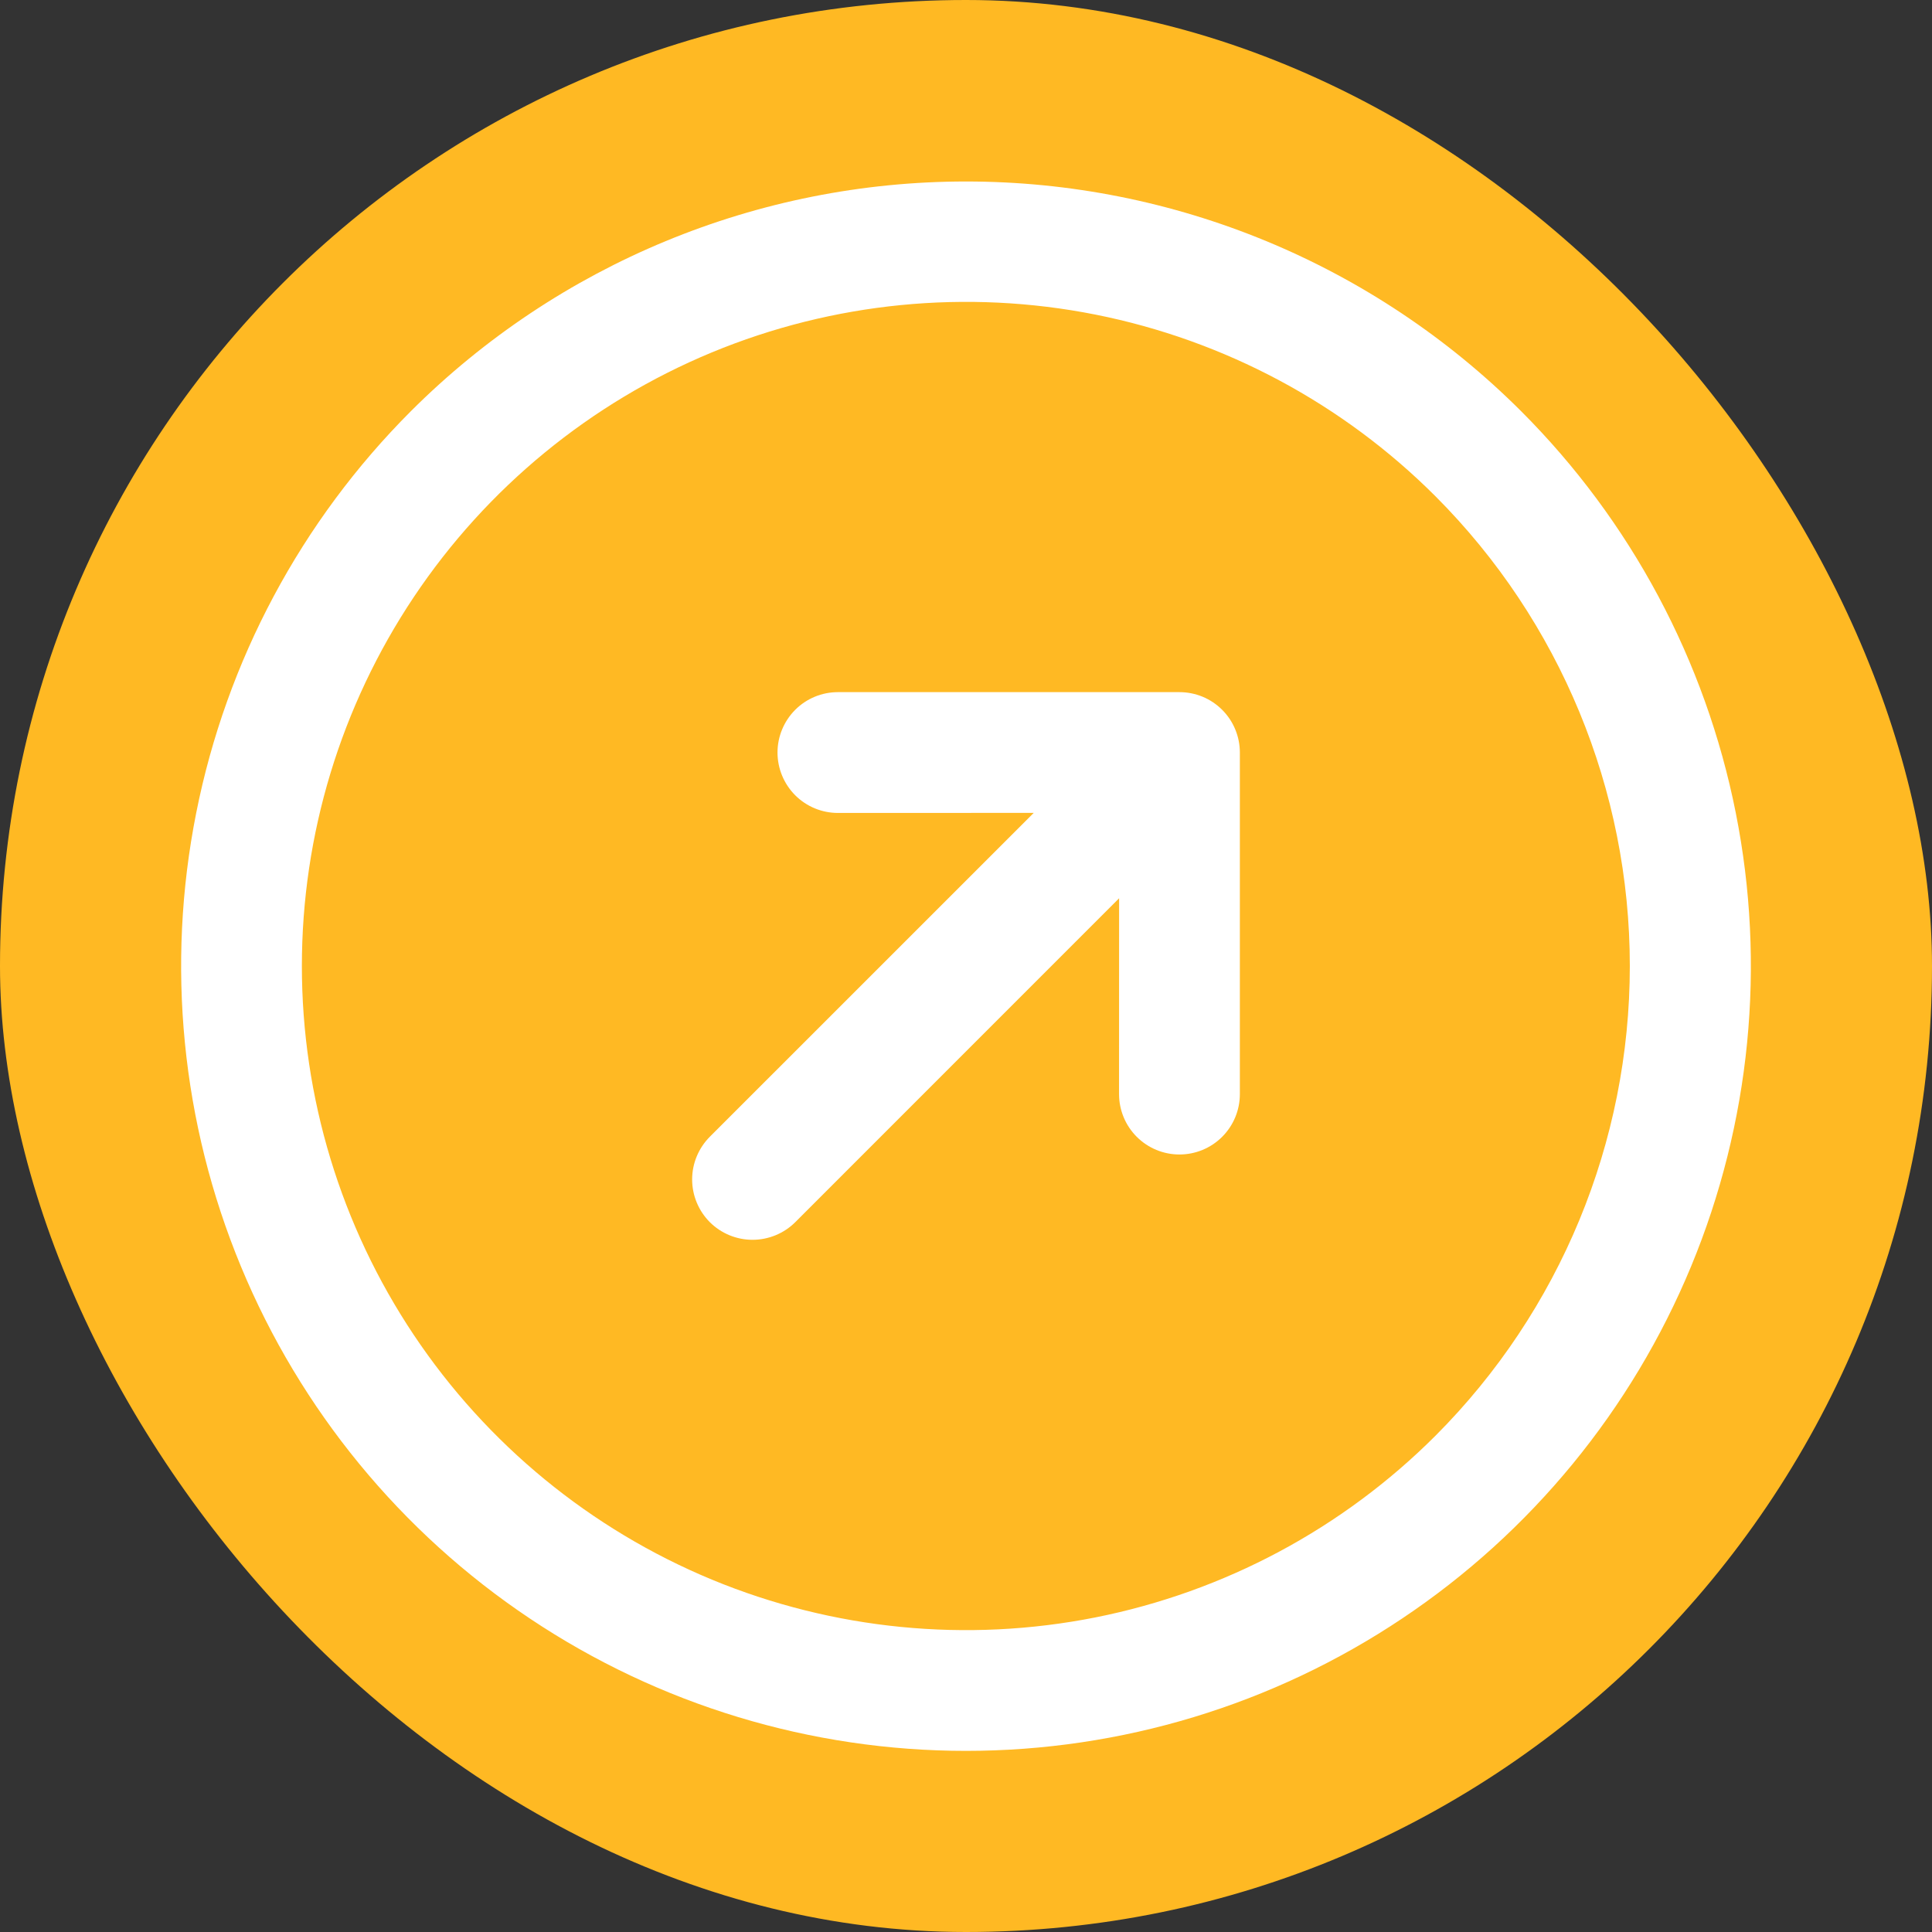 <svg width="32" height="32" viewBox="0 0 32 32" fill="none" xmlns="http://www.w3.org/2000/svg">
<rect x="0" y="0" width="32" height="32" fill="#333333" stroke="none"/>
<rect width="32" height="32" rx="16" fill="#FFB923"/>
<path d="M6.808 6.808C4.99 8.626 3.751 10.942 3.25 13.464C2.748 15.986 3.006 18.599 3.99 20.975C4.974 23.35 6.64 25.381 8.778 26.809C10.915 28.238 13.429 29 16 29C18.571 29 21.085 28.238 23.222 26.809C25.36 25.381 27.026 23.35 28.01 20.975C28.994 18.599 29.252 15.986 28.75 13.464C28.249 10.942 27.011 8.626 25.192 6.808C22.753 4.373 19.447 3.006 16 3.006C12.553 3.006 9.247 4.373 6.808 6.808ZM23.778 23.778C22.24 25.317 20.28 26.364 18.146 26.789C16.012 27.213 13.8 26.995 11.79 26.163C9.781 25.33 8.063 23.92 6.854 22.111C5.645 20.302 5 18.176 5 16C5 13.824 5.645 11.698 6.854 9.889C8.063 8.08 9.781 6.67 11.79 5.837C13.8 5.005 16.012 4.787 18.146 5.211C20.28 5.636 22.24 6.683 23.778 8.222C25.838 10.286 26.995 13.084 26.995 16C26.995 18.916 25.838 21.714 23.778 23.778ZM19.535 11.464C19.667 11.464 19.797 11.49 19.919 11.54C20.04 11.59 20.15 11.664 20.243 11.757C20.336 11.85 20.41 11.96 20.46 12.082C20.51 12.203 20.536 12.333 20.536 12.464L20.536 18.121C20.536 18.387 20.431 18.641 20.243 18.829C20.055 19.017 19.801 19.122 19.535 19.122C19.27 19.122 19.016 19.017 18.828 18.829C18.64 18.641 18.535 18.387 18.535 18.121L18.536 14.878L13.172 20.243C12.984 20.43 12.73 20.535 12.464 20.535C12.199 20.535 11.945 20.43 11.757 20.243C11.57 20.055 11.464 19.801 11.464 19.535C11.464 19.27 11.57 19.016 11.757 18.828L17.122 13.464L13.879 13.465C13.613 13.465 13.359 13.36 13.171 13.172C12.984 12.984 12.878 12.73 12.878 12.464C12.878 12.199 12.984 11.945 13.171 11.757C13.359 11.569 13.613 11.464 13.879 11.464H19.535Z" fill="white"/>
</svg>
